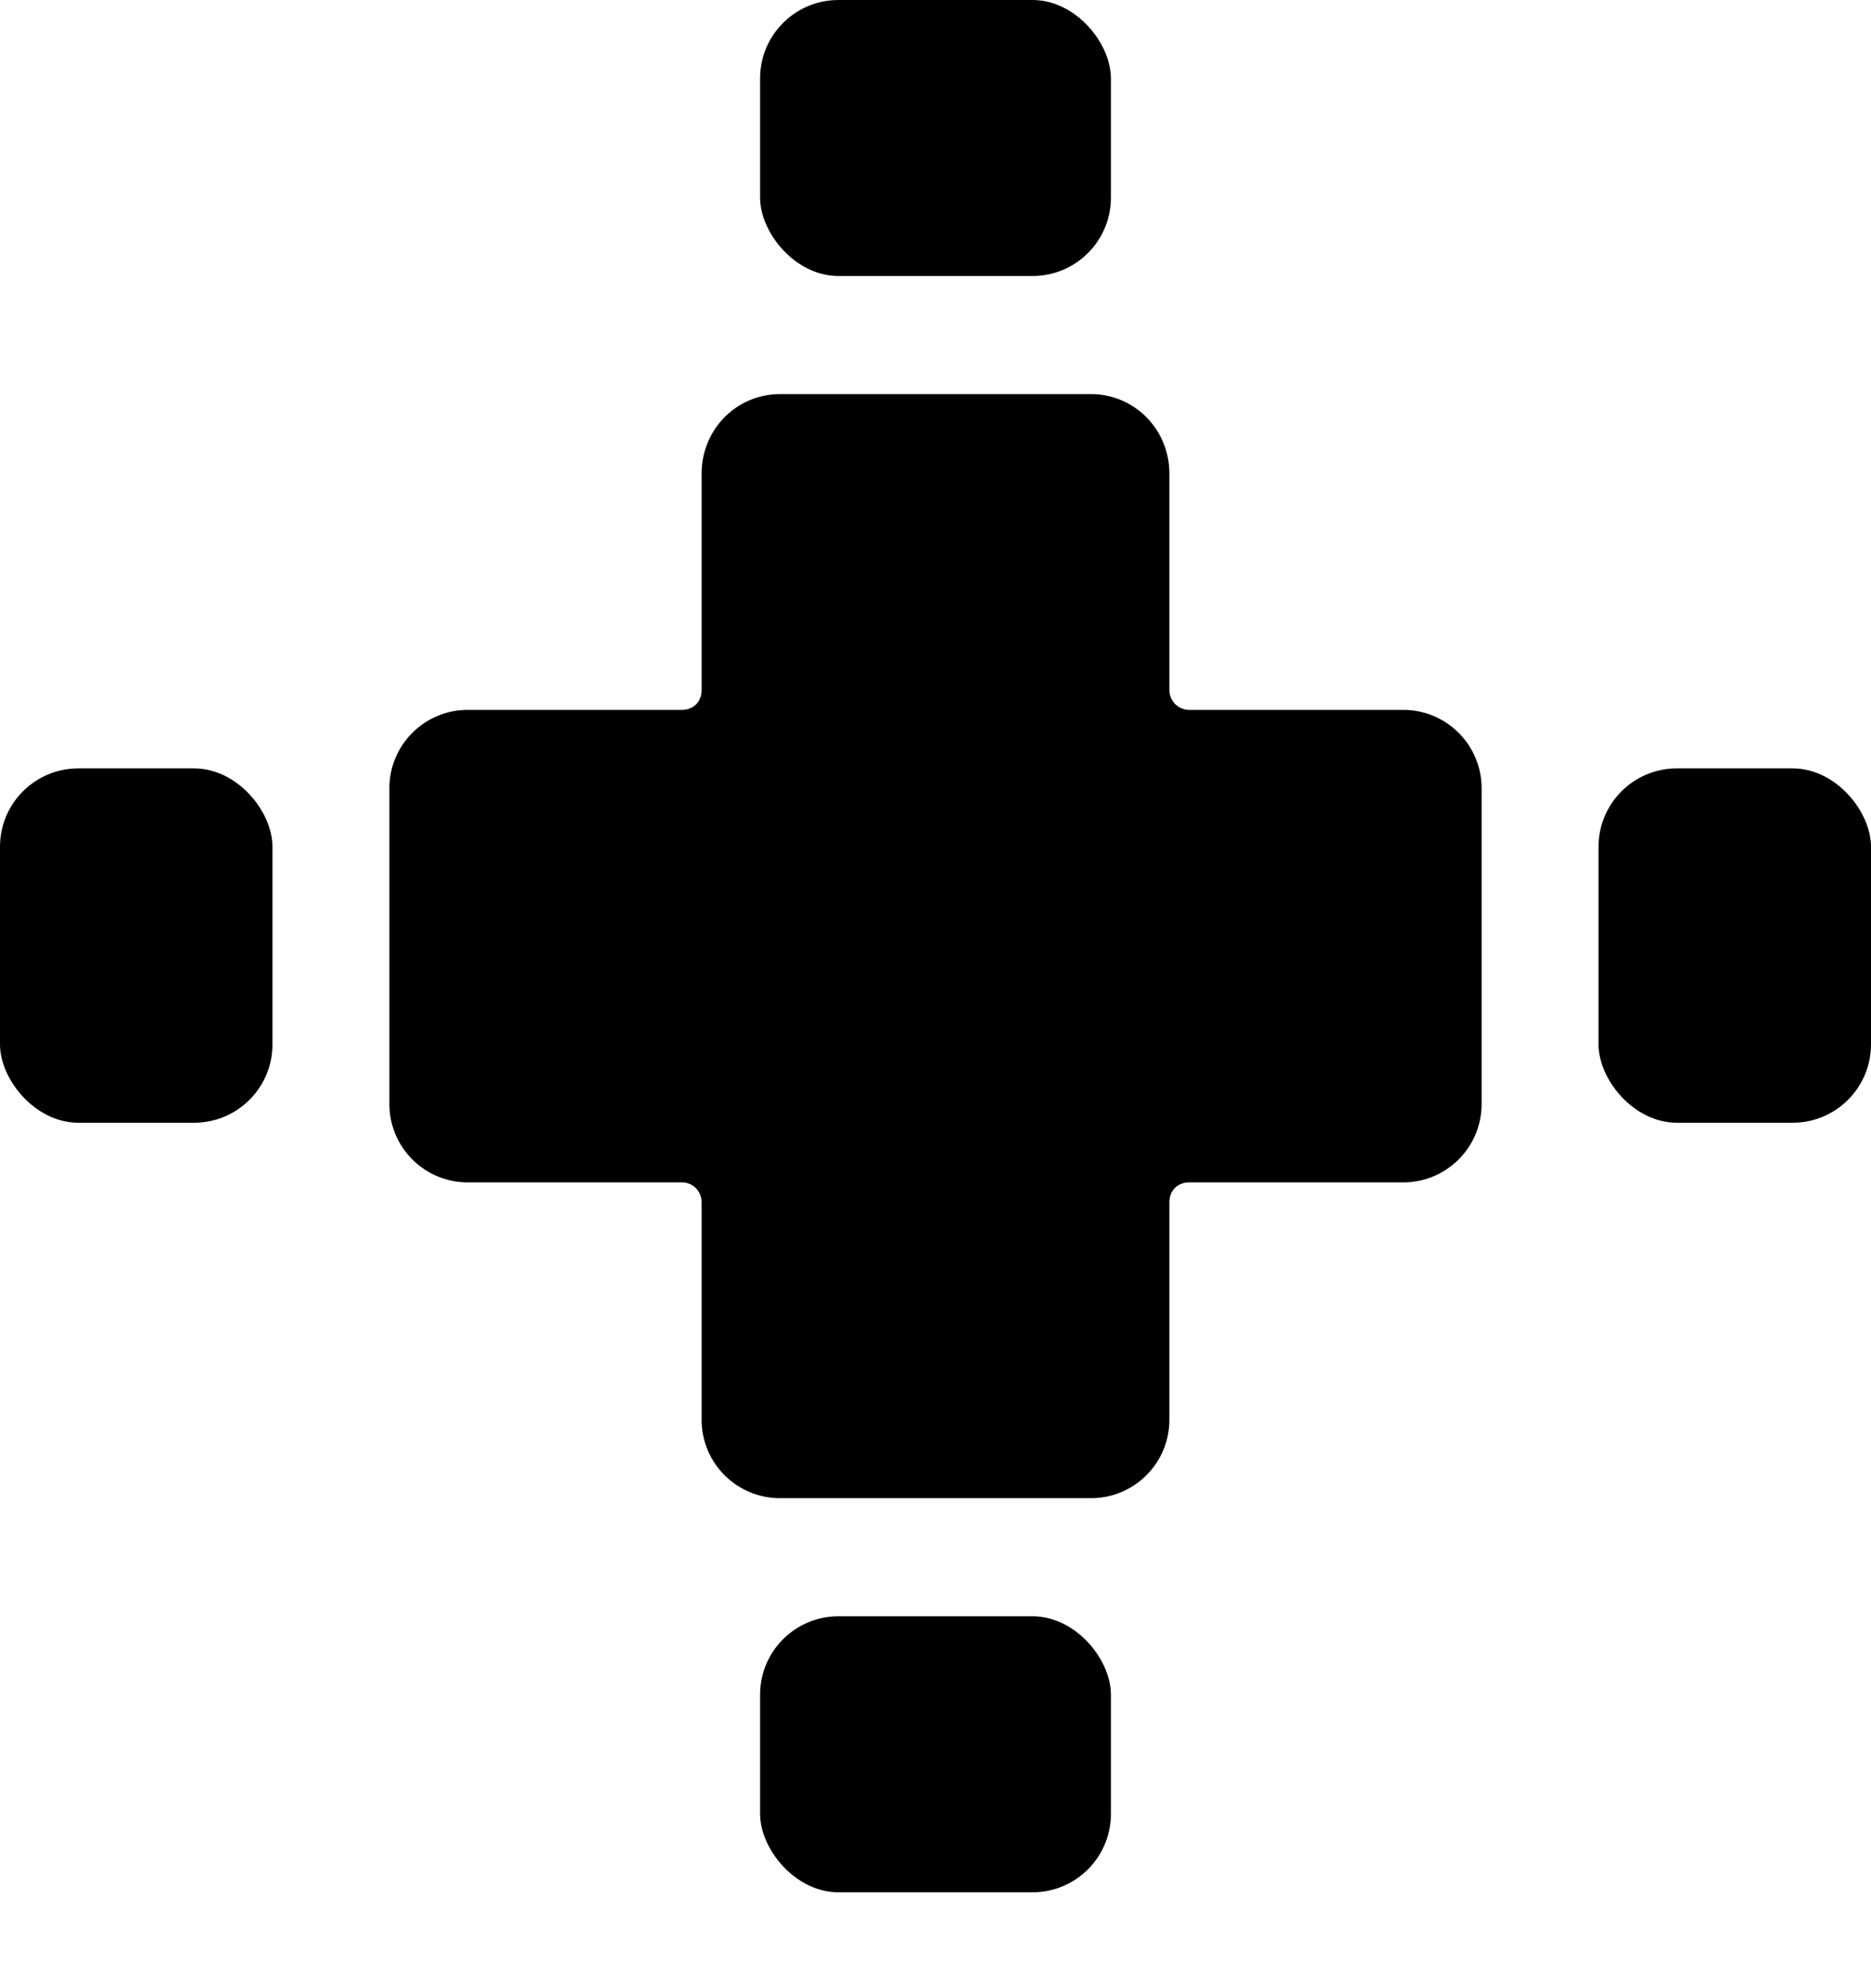 <svg width="16" height="17" xmlns="http://www.w3.org/2000/svg">
  <g transform="translate(-120, -169) translate(120, 81) translate(0, 11) translate(0, 77)" fill-rule="nonzero">
    <path d="M12.67 6.74c0-.37-.3-.67-.67-.67h-1.83A.17.17 0 0110 5.9V4.05c0-.38-.3-.68-.67-.68H6.67c-.37 0-.67.3-.67.68V5.9c0 .1-.07.17-.17.17H4c-.37 0-.67.3-.67.67v2.7c0 .37.3.67.67.67h1.83c.1 0 .17.08.17.17v1.86c0 .37.3.67.67.67h2.66c.37 0 .67-.3.67-.67v-1.86c0-.1.07-.17.17-.17H12c.37 0 .67-.3.67-.67v-2.7z"/>
    <rect y="6.57" width="2.33" height="3.03" rx=".67"/>
    <rect x="13.67" y="6.57" width="2.33" height="3.03" rx=".67"/>
    <rect x="6.5" width="3" height="2.36" rx=".67"/>
    <rect x="6.5" y="13.82" width="3" height="2.36" rx=".67"/>
  </g>
</svg>
